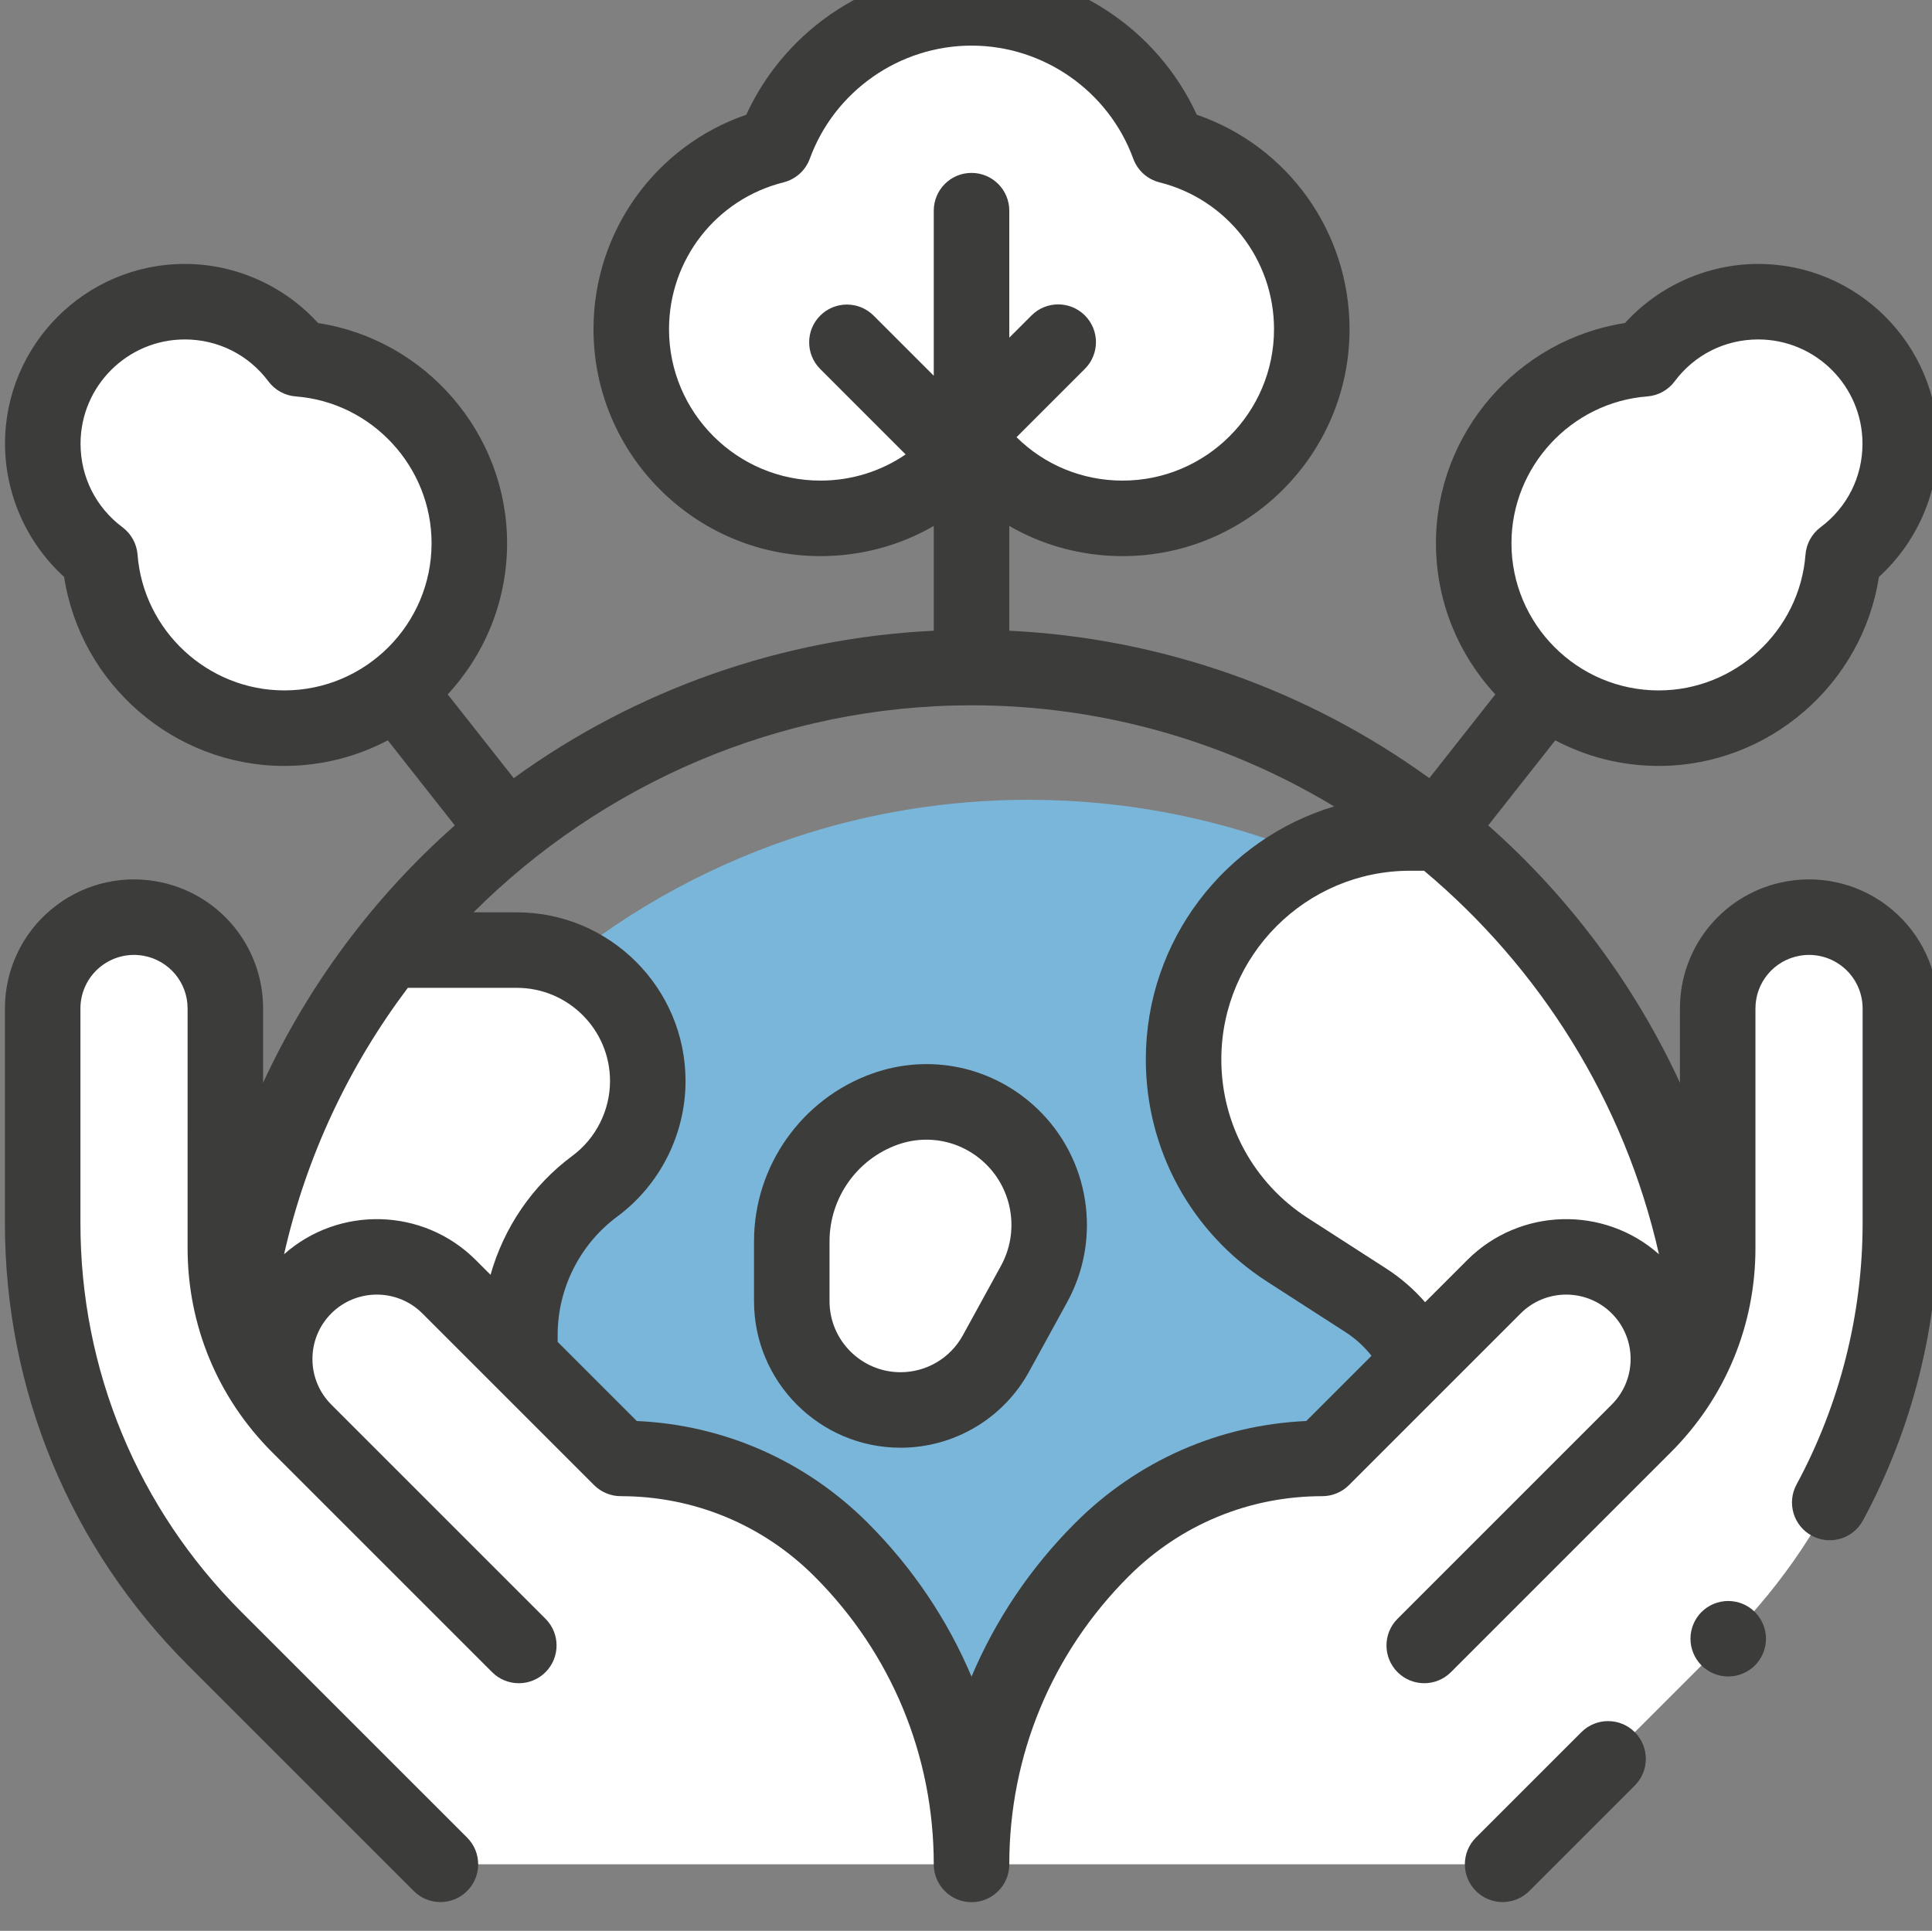 <?xml version="1.0" encoding="UTF-8" standalone="no"?>
<svg
   xmlns:dc="http://purl.org/dc/elements/1.1/"
   xmlns:cc="http://creativecommons.org/ns#"
   xmlns:rdf="http://www.w3.org/1999/02/22-rdf-syntax-ns#"
   xmlns:svg="http://www.w3.org/2000/svg"
   xmlns="http://www.w3.org/2000/svg"
   width="39.874mm"
   height="39.855mm"
   viewBox="0 0 39.874 39.855"
   version="1.1"
   id="svg1838">
  <rect x="0" y="0" width="39.874" height="39.855" fill="#808080" stroke="none"/>
  <defs
     id="defs1832" />
  <g
     id="layer1"
     transform="translate(-88.92,-255.239)">
    <g
       id="g1793"
       transform="matrix(0.353,0,0,-0.353,-71.199,1234.668)">
      <g
         id="g1058"
         transform="translate(471.057,2753.607)">
        <path
           d="m 0,0 c -1.514,2.027 -3.932,3.339 -6.656,3.339 -4.586,0 -8.304,-3.717 -8.304,-8.303 0,-2.725 1.312,-5.143 3.339,-6.657 0.429,-5.582 5.09,-9.978 10.782,-9.978 5.974,0 10.817,4.843 10.817,10.817 C 9.979,-5.09 5.582,-0.429 0,0"
           style="fill:#ffffff;fill-opacity:1;fill-rule:nonzero;stroke:none"
           id="path1060" />
      </g>
      <g
         id="g1062"
         transform="translate(539.758,2710.151)">
        <path
           d="m 0,0 h 8.923 c -7.905,10.714 -20.614,17.667 -34.951,17.667 -23.976,0 -43.412,-19.437 -43.412,-43.412 0,-3.408 0.474,-6.352 1.333,-8.917 H 0 Z"
           style="fill:#7ab6d9;fill-opacity:1;fill-rule:nonzero;stroke:none"
           id="path1064" />
      </g>
      <g
         id="g1066"
         transform="translate(521.926,2766.064)">
        <path
           d="m 0,0 c -1.718,4.704 -6.231,8.062 -11.529,8.062 -5.298,0 -9.812,-3.358 -11.53,-8.062 -4.805,-1.204 -8.364,-5.55 -8.364,-10.728 0,-6.108 4.952,-11.06 11.06,-11.06 3.61,0 6.815,1.73 8.834,4.405 2.018,-2.675 5.223,-4.405 8.833,-4.405 6.108,0 11.06,4.952 11.06,11.06 C 8.364,-5.55 4.805,-1.204 0,0"
           style="fill:#ffffff;fill-opacity:1;fill-rule:nonzero;stroke:none"
           id="path1068" />
      </g>
      <g
         id="g1070"
         transform="translate(483.991,2696.532)">
        <path
           d="m 0,0 c 0,3.427 1.624,6.651 4.378,8.69 1.95,1.445 3.1,3.727 3.1,6.154 0,4.228 -3.428,7.656 -7.657,7.656 h -7.497 c -5.843,-7.396 -9.331,-16.735 -9.331,-26.891 0,-7.532 2.25,-12.86 6.078,-16.63 L 0,-1.262 Z"
           style="fill:#ffffff;fill-opacity:1;fill-rule:nonzero;stroke:none"
           id="path1072" />
      </g>
      <g
         id="g1074"
         transform="translate(537.835,2725.782)">
        <path
           d="m 0,0 c -0.594,0.062 -1.194,0.097 -1.8,0.097 -7.313,0 -13.24,-5.928 -13.24,-13.241 0,-4.5 2.285,-8.691 6.068,-11.129 l 4.591,-2.958 c 2.432,-1.568 3.902,-4.264 3.902,-7.158 0,-2.697 -1.279,-5.235 -3.447,-6.84 -2.188,-1.622 -3.478,-4.182 -3.478,-6.905 0,-3.498 2.836,-6.334 6.334,-6.334 5.434,0 10.394,3.075 12.828,7.934 1.989,3.969 3.424,8.27 4.215,12.804 0,0.03 10e-4,0.059 10e-4,0.089 C 15.974,-20.073 9.749,-7.961 0,0"
           style="fill:#ffffff;fill-opacity:1;fill-rule:nonzero;stroke:none"
           id="path1076" />
      </g>
      <g
         id="g1078"
         transform="translate(512.709,2708.167)">
        <path
           d="m 0,0 c -1.966,1.873 -4.819,2.479 -7.377,1.565 -3.265,-1.166 -5.445,-4.259 -5.445,-7.727 v -3.504 c 0,-3.513 2.847,-6.36 6.36,-6.36 2.321,0 4.459,1.265 5.575,3.3 l 2.23,4.065 C 2.911,-5.804 2.36,-2.249 0,0"
           style="fill:#ffffff;fill-opacity:1;fill-rule:nonzero;stroke:none"
           id="path1080" />
      </g>
      <g
         id="g1082"
         transform="translate(510.397,2665.574)">
        <path
           d="m 0,0 v -0.006 c 0,6.902 -2.742,13.523 -7.623,18.403 -3.417,3.417 -8.051,5.337 -12.884,5.337 l -10.037,10.038 c -2.334,2.333 -6.117,2.333 -8.45,0 -2.334,-2.334 -2.334,-6.117 0,-8.45 l 11.636,-11.635 0.889,-0.891 -12.863,12.864 c -2.75,2.749 -4.294,6.478 -4.294,10.366 v 14.016 c 0,2.597 -1.867,4.816 -4.425,5.262 -3.267,0.568 -6.256,-1.947 -6.256,-5.262 V 37.49 c 0,-9.114 3.62,-17.855 10.065,-24.3 L -31.052,0 Z"
           style="fill:#ffffff;fill-opacity:1;fill-rule:nonzero;stroke:none"
           id="path1084" />
      </g>
      <g
         id="g1086"
         transform="translate(510.397,2665.574)">
        <path
           d="m 0,0 v -0.006 c 0,6.902 2.742,13.523 7.623,18.403 3.417,3.417 8.051,5.337 12.884,5.337 l 10.037,10.038 c 2.334,2.333 6.117,2.333 8.45,0 2.334,-2.334 2.334,-6.117 0,-8.45 L 27.358,13.687 26.468,12.796 39.332,25.66 c 2.75,2.749 4.294,6.478 4.294,10.366 v 14.016 c 0,2.597 1.867,4.816 4.425,5.262 3.267,0.568 6.256,-1.947 6.256,-5.262 V 37.49 c 0,-9.114 -3.621,-17.855 -10.065,-24.3 L 31.052,0 Z"
           style="fill:#ffffff;fill-opacity:1;fill-rule:nonzero;stroke:none"
           id="path1088" />
      </g>
      <g
         id="g1090"
         transform="translate(549.737,2753.607)">
        <path
           d="m 0,0 c 1.514,2.027 3.932,3.339 6.656,3.339 4.586,0 8.304,-3.717 8.304,-8.303 0,-2.725 -1.313,-5.143 -3.339,-6.657 -0.429,-5.582 -5.09,-9.978 -10.782,-9.978 -5.974,0 -10.818,4.843 -10.818,10.817 C -9.979,-5.09 -5.582,-0.429 0,0"
           style="fill:#ffffff;fill-opacity:1;fill-rule:nonzero;stroke:none"
           id="path1092" />
      </g>
      <g
         id="g1094"
         transform="translate(512.117,2700.567)">
        <path
           d="m 0,0 -2.229,-4.063 c -0.73,-1.33 -2.124,-2.156 -3.641,-2.156 -2.289,0 -4.152,1.863 -4.152,4.153 v 3.503 c 0,2.529 1.6,4.798 3.98,5.649 0.553,0.197 1.122,0.293 1.685,0.293 1.255,0 2.481,-0.477 3.426,-1.378 C 0.702,4.445 1.085,1.978 0,0 m 2.115,9.197 c -2.584,2.463 -6.279,3.248 -9.642,2.047 -4.133,-1.476 -6.91,-5.417 -6.91,-9.807 v -3.503 c 0,-4.724 3.843,-8.568 8.567,-8.568 3.129,0 6.007,1.704 7.512,4.447 l 2.229,4.064 C 5.917,1.606 5.196,6.262 2.115,9.197"
           style="fill:#3c3c3b;fill-opacity:1;fill-rule:nonzero;stroke:none"
           id="path1096" />
      </g>
      <g
         id="g1098"
         transform="translate(546.053,2673.301)">
        <path
           d="m 0,0 -6.166,-6.165 c -0.862,-0.862 -0.862,-2.26 0,-3.122 0.431,-0.432 0.996,-0.648 1.561,-0.648 0.565,0 1.13,0.216 1.561,0.648 l 6.166,6.165 C 3.984,-2.26 3.984,-0.862 3.122,0 2.26,0.862 0.862,0.862 0,0"
           style="fill:#3c3c3b;fill-opacity:1;fill-rule:nonzero;stroke:none"
           id="path1100" />
      </g>
      <g
         id="g1102"
         transform="translate(539.38,2700.907)">
        <path
           d="m 0,0 -2.464,-2.464 c -0.657,0.753 -1.418,1.416 -2.266,1.963 l -4.592,2.958 c -3.166,2.041 -5.056,5.508 -5.056,9.273 0,6.084 4.949,11.034 11.033,11.034 h 0.822 C 4.234,17.097 9.184,9.297 11.209,0.34 7.999,3.185 3.073,3.072 0,0 m -9.412,-9.412 c -5.106,-0.229 -9.873,-2.325 -13.509,-5.963 -2.622,-2.621 -4.663,-5.668 -6.062,-8.984 -1.4,3.316 -3.441,6.363 -6.062,8.984 -3.637,3.638 -8.404,5.734 -13.51,5.963 l -4.626,4.626 v 0.411 c 0,2.716 1.302,5.301 3.484,6.917 2.501,1.852 3.993,4.815 3.993,7.927 0,5.438 -4.424,9.863 -9.864,9.863 h -2.531 c 7.521,7.502 17.879,12.106 29.116,12.106 7.686,0 14.961,-2.152 21.197,-5.913 -6.36,-1.913 -11.007,-7.819 -11.007,-14.794 0,-5.273 2.647,-10.127 7.08,-12.985 l 4.591,-2.958 c 0.584,-0.376 1.097,-0.846 1.524,-1.386 z M -69.176,0.34 c 1.302,5.757 3.813,11.035 7.235,15.577 h 6.373 c 3.005,0 5.449,-2.444 5.449,-5.448 0,-1.72 -0.825,-3.357 -2.206,-4.379 -2.338,-1.732 -4.004,-4.2 -4.78,-6.952 L -57.967,0 c -3.072,3.072 -7.999,3.185 -11.209,0.34 m -8.567,40.908 c -0.049,0.635 -0.37,1.218 -0.88,1.6 -1.559,1.164 -2.453,2.945 -2.453,4.887 0,3.362 2.735,6.096 6.096,6.096 1.942,0 3.724,-0.894 4.888,-2.453 0.381,-0.51 0.964,-0.831 1.599,-0.879 4.453,-0.342 7.94,-4.111 7.94,-8.581 0,-4.747 -3.862,-8.609 -8.61,-8.609 -4.469,-10e-4 -8.238,3.487 -8.58,7.939 m 31.073,13.181 c 0,4.069 2.753,7.599 6.693,8.587 0.711,0.178 1.287,0.696 1.538,1.384 1.444,3.954 5.243,6.612 9.455,6.612 4.212,0 8.012,-2.658 9.456,-6.612 0.251,-0.688 0.827,-1.206 1.537,-1.384 3.941,-0.988 6.693,-4.518 6.693,-8.587 0,-4.881 -3.971,-8.852 -8.852,-8.852 -2.359,0 -4.556,0.913 -6.202,2.538 l 3.997,3.997 c 0.862,0.862 0.862,2.26 0,3.122 -0.862,0.862 -2.26,0.862 -3.122,0 l -1.299,-1.299 v 7.426 c 0,1.22 -0.989,2.208 -2.208,2.208 -1.219,0 -2.207,-0.988 -2.207,-2.208 v -9.653 l -3.517,3.517 c -0.862,0.861 -2.26,0.861 -3.122,0 -0.862,-0.862 -0.862,-2.26 0,-3.122 l 4.994,-4.995 c -1.447,-0.989 -3.166,-1.531 -4.981,-1.531 -4.881,0 -8.853,3.971 -8.853,8.852 m 57.195,-3.93 c 0.636,0.048 1.219,0.369 1.6,0.879 1.164,1.56 2.946,2.453 4.888,2.453 3.361,0 6.095,-2.734 6.095,-6.096 0,-1.942 -0.893,-3.723 -2.452,-4.887 -0.51,-0.382 -0.831,-0.965 -0.88,-1.6 -0.342,-4.452 -4.111,-7.94 -8.581,-7.94 -4.747,0 -8.61,3.862 -8.61,8.61 10e-4,4.47 3.488,8.239 7.94,8.581 M 24.842,20.485 c -1.709,1.438 -3.952,2.044 -6.153,1.661 -3.624,-0.631 -6.254,-3.758 -6.254,-7.437 v -4.34 C 9.804,16.056 6.004,21.191 1.227,25.416 l 3.918,4.973 c 1.809,-0.953 3.867,-1.496 6.051,-1.496 6.436,0 11.912,4.781 12.872,11.052 2.18,1.98 3.456,4.825 3.456,7.79 0,5.796 -4.715,10.511 -10.511,10.511 -2.966,0 -5.81,-1.276 -7.791,-3.456 C 2.952,53.83 -1.83,48.354 -1.83,41.918 c 0,-3.41 1.32,-6.517 3.472,-8.841 l -3.86,-4.899 c -7.16,5.19 -15.687,8.192 -24.558,8.621 v 6.126 c 1.981,-1.144 4.248,-1.764 6.626,-1.764 7.316,0 13.268,5.952 13.268,13.268 0,5.71 -3.62,10.714 -8.933,12.543 -2.337,5.1 -7.493,8.455 -13.169,8.455 -5.675,0 -10.831,-3.355 -13.168,-8.455 -5.313,-1.829 -8.933,-6.833 -8.933,-12.543 0,-7.316 5.952,-13.268 13.268,-13.268 2.377,0 4.645,0.62 6.626,1.764 v -6.126 c -8.87,-0.428 -17.399,-3.431 -24.558,-8.62 l -3.86,4.898 c 2.152,2.324 3.472,5.431 3.472,8.841 0,6.436 -4.782,11.913 -11.052,12.872 -1.981,2.18 -4.825,3.457 -7.791,3.457 -5.796,0 -10.511,-4.716 -10.511,-10.511 0,-2.966 1.276,-5.811 3.456,-7.791 0.96,-6.27 6.436,-11.052 12.872,-11.052 2.184,0 4.242,0.543 6.051,1.496 l 3.918,-4.973 C -63.97,21.192 -67.771,16.057 -70.402,10.37 v 4.339 c 0,3.679 -2.63,6.806 -6.255,7.437 -2.2,0.382 -4.443,-0.223 -6.152,-1.661 -1.709,-1.437 -2.689,-3.543 -2.689,-5.776 V 2.157 c 0,-9.769 3.804,-18.953 10.712,-25.861 l 13.19,-13.19 c 0.431,-0.431 0.996,-0.647 1.561,-0.647 0.565,0 1.13,0.216 1.561,0.647 0.862,0.862 0.862,2.26 0,3.123 l -13.191,13.189 c -6.073,6.074 -9.418,14.149 -9.418,22.739 v 12.552 c 0,0.927 0.407,1.801 1.116,2.397 0.71,0.597 1.64,0.848 2.554,0.69 1.504,-0.263 2.596,-1.561 2.596,-3.087 V 0.693 c 0,-4.506 1.755,-8.741 4.94,-11.927 l 11.974,-11.974 0.89,-0.89 c 0.862,-0.862 2.26,-0.862 3.122,0 0.862,0.863 0.862,2.26 0,3.122 L -66.417,-8.45 c -1.468,1.469 -1.468,3.859 0,5.328 1.469,1.469 3.859,1.469 5.328,0 l 10.038,-10.038 c 0.414,-0.414 0.976,-0.647 1.561,-0.647 4.277,0 8.298,-1.666 11.323,-4.69 4.499,-4.498 6.976,-10.48 6.976,-16.842 0,-1.219 0.989,-2.208 2.208,-2.208 1.219,0 2.207,0.989 2.207,2.208 0,6.362 2.478,12.344 6.977,16.842 3.024,3.024 7.045,4.69 11.322,4.69 0.586,0 1.148,0.233 1.561,0.647 L 3.122,-3.122 c 1.469,1.469 3.859,1.469 5.328,0 1.469,-1.469 1.469,-3.858 0,-5.327 L -4.076,-20.976 c -0.862,-0.862 -0.862,-2.259 0,-3.122 0.431,-0.43 0.996,-0.646 1.561,-0.646 0.565,0 1.13,0.216 1.561,0.646 l 0.89,0.89 11.974,11.974 c 3.186,3.186 4.94,7.421 4.94,11.927 v 14.016 c 0,1.526 1.092,2.825 2.596,3.086 0.913,0.159 1.844,-0.092 2.554,-0.689 0.709,-0.596 1.116,-1.47 1.116,-2.397 V 2.157 c 0,-5.319 -1.336,-10.604 -3.865,-15.284 -0.579,-1.073 -0.179,-2.412 0.894,-2.992 1.072,-0.578 2.412,-0.18 2.991,0.893 2.875,5.323 4.395,11.334 4.395,17.383 v 12.552 c 0,2.233 -0.98,4.339 -2.689,5.776"
           style="fill:#3c3c3b;fill-opacity:1;fill-rule:nonzero;stroke:none"
           id="path1104" />
      </g>
      <g
         id="g1106"
         transform="translate(554.639,2680.971)">
        <path
           d="m 0,0 c -0.583,0 -1.152,-0.234 -1.563,-0.645 -0.411,-0.41 -0.645,-0.98 -0.645,-1.562 0,-0.581 0.234,-1.148 0.645,-1.562 0.413,-0.41 0.98,-0.646 1.563,-0.646 0.581,0 1.148,0.236 1.561,0.646 0.41,0.414 0.647,0.981 0.647,1.562 0,0.582 -0.237,1.149 -0.647,1.562 C 1.148,-0.234 0.581,0 0,0"
           style="fill:#3c3c3b;fill-opacity:1;fill-rule:nonzero;stroke:none"
           id="path1108" />
      </g>
    </g>
  </g>
</svg>
